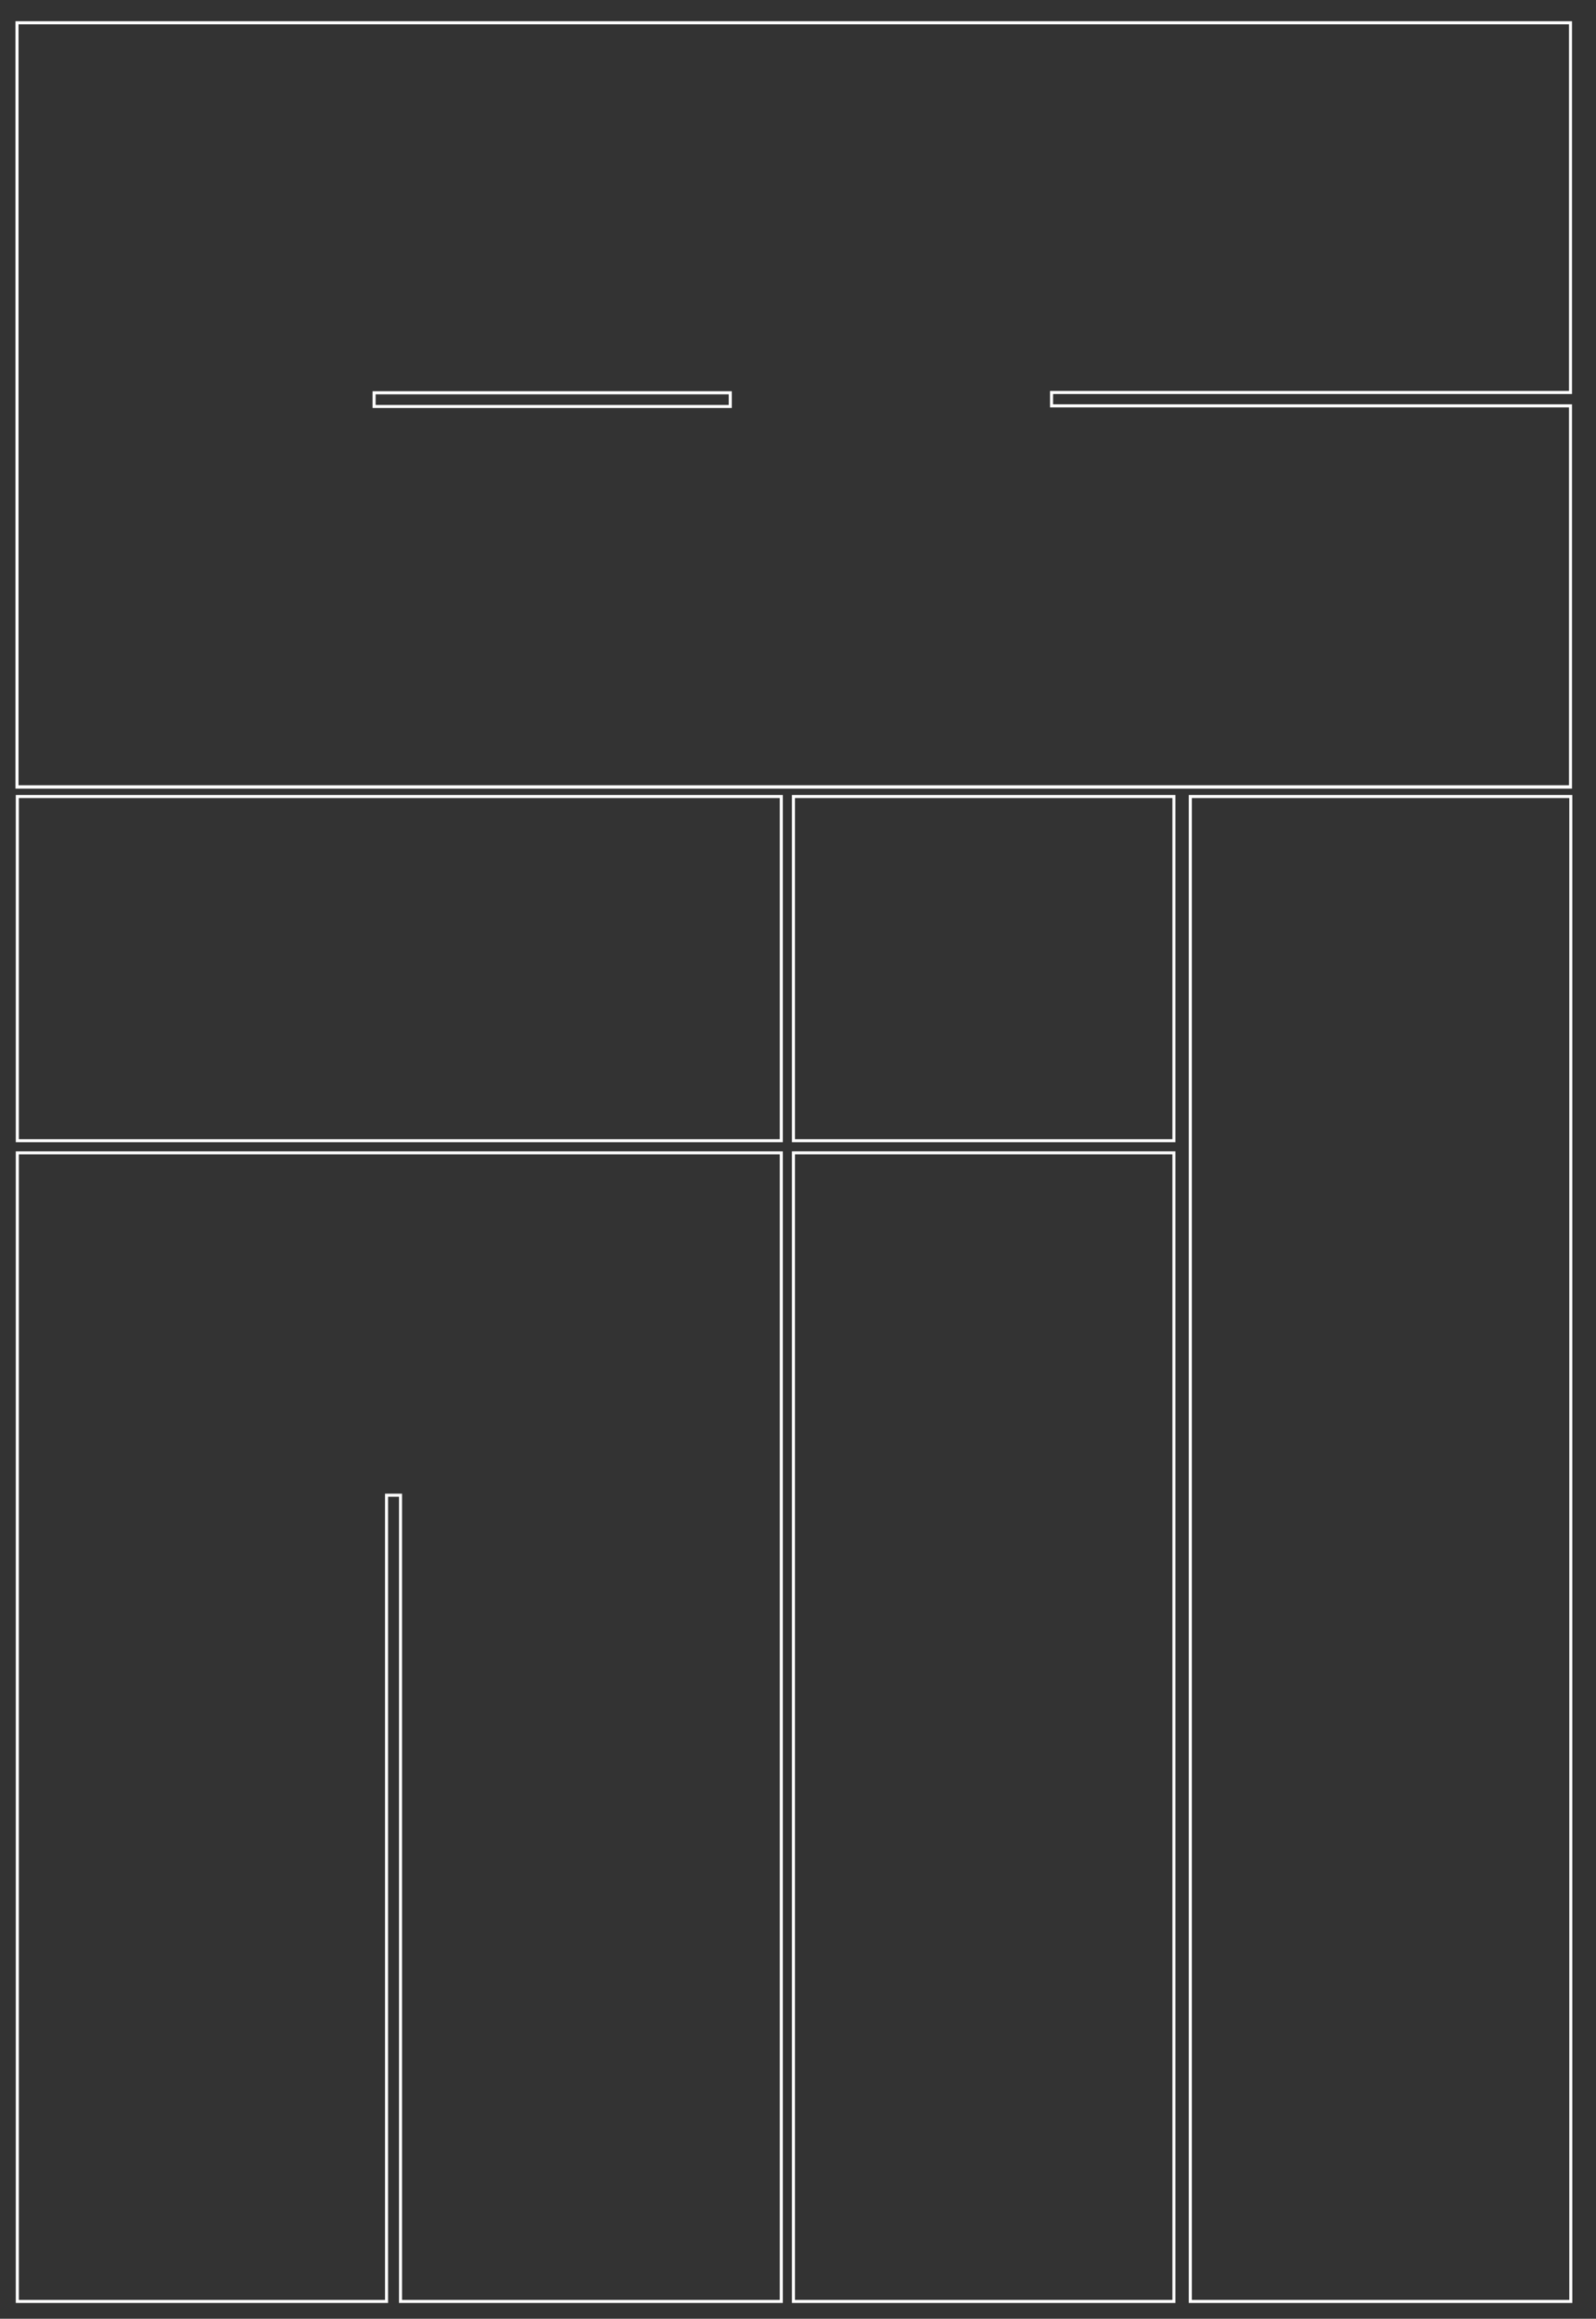 <?xml version="1.0" encoding="utf-8"?>
<!-- Generator: Adobe Illustrator 22.0.1, SVG Export Plug-In . SVG Version: 6.00 Build 0)  -->
<svg version="1.1" id="Layer_1" xmlns="http://www.w3.org/2000/svg" xmlns:xlink="http://www.w3.org/1999/xlink" x="0px" y="0px"
	 viewBox="0 0 525.6 763.3" style="enable-background:new 0 0 525.6 763.3;" xml:space="preserve">
<rect x="0" y="0" width="525.6" height="763.3" fill="#333333" stroke="none"/>
<style type="text/css">
	.st0{fill:#FFFFFF;}
</style>
<path class="st0" d="M516.7,8v120.7H346.8h-1v1v3.4v1h1h169.9v124.4H6.1V8H516.7z M122.7,134.3h1H240h1v-1v-3.5v-1h-1H123.7h-1v1
	v3.5V134.3 M517.7,7H5.1v252.6h512.6V133.1H346.8v-3.4h170.9V7z M123.7,129.8H240v3.5H123.7V129.8z"/>
<path class="st0" d="M516.8,757.1H392.5V262.7h124.3V757.1z M517.8,261.7H391.5v496.4h126.3V261.7z"/>
<path class="st0" d="M386.1,375H261.8V262.7h124.3V375z M387.1,261.7H260.8V376h126.3V261.7z"/>
<path class="st0" d="M386.1,757.1H261.8V380h124.3V757.1z M387.1,379H260.8v379.1h126.3V379z"/>
<path class="st0" d="M256.8,375H6.2V262.7h250.6V375z M257.8,261.7H5.2V376h252.6V261.7z"/>
<path class="st0" d="M256.8,380v377.1H132.4V492.7v-1h-1h-3.6h-1v1v264.4H6.2V380H256.8z M257.8,379H5.2v379.1h122.6V492.7h3.6
	v265.4h126.4V379z"/>
</svg>
